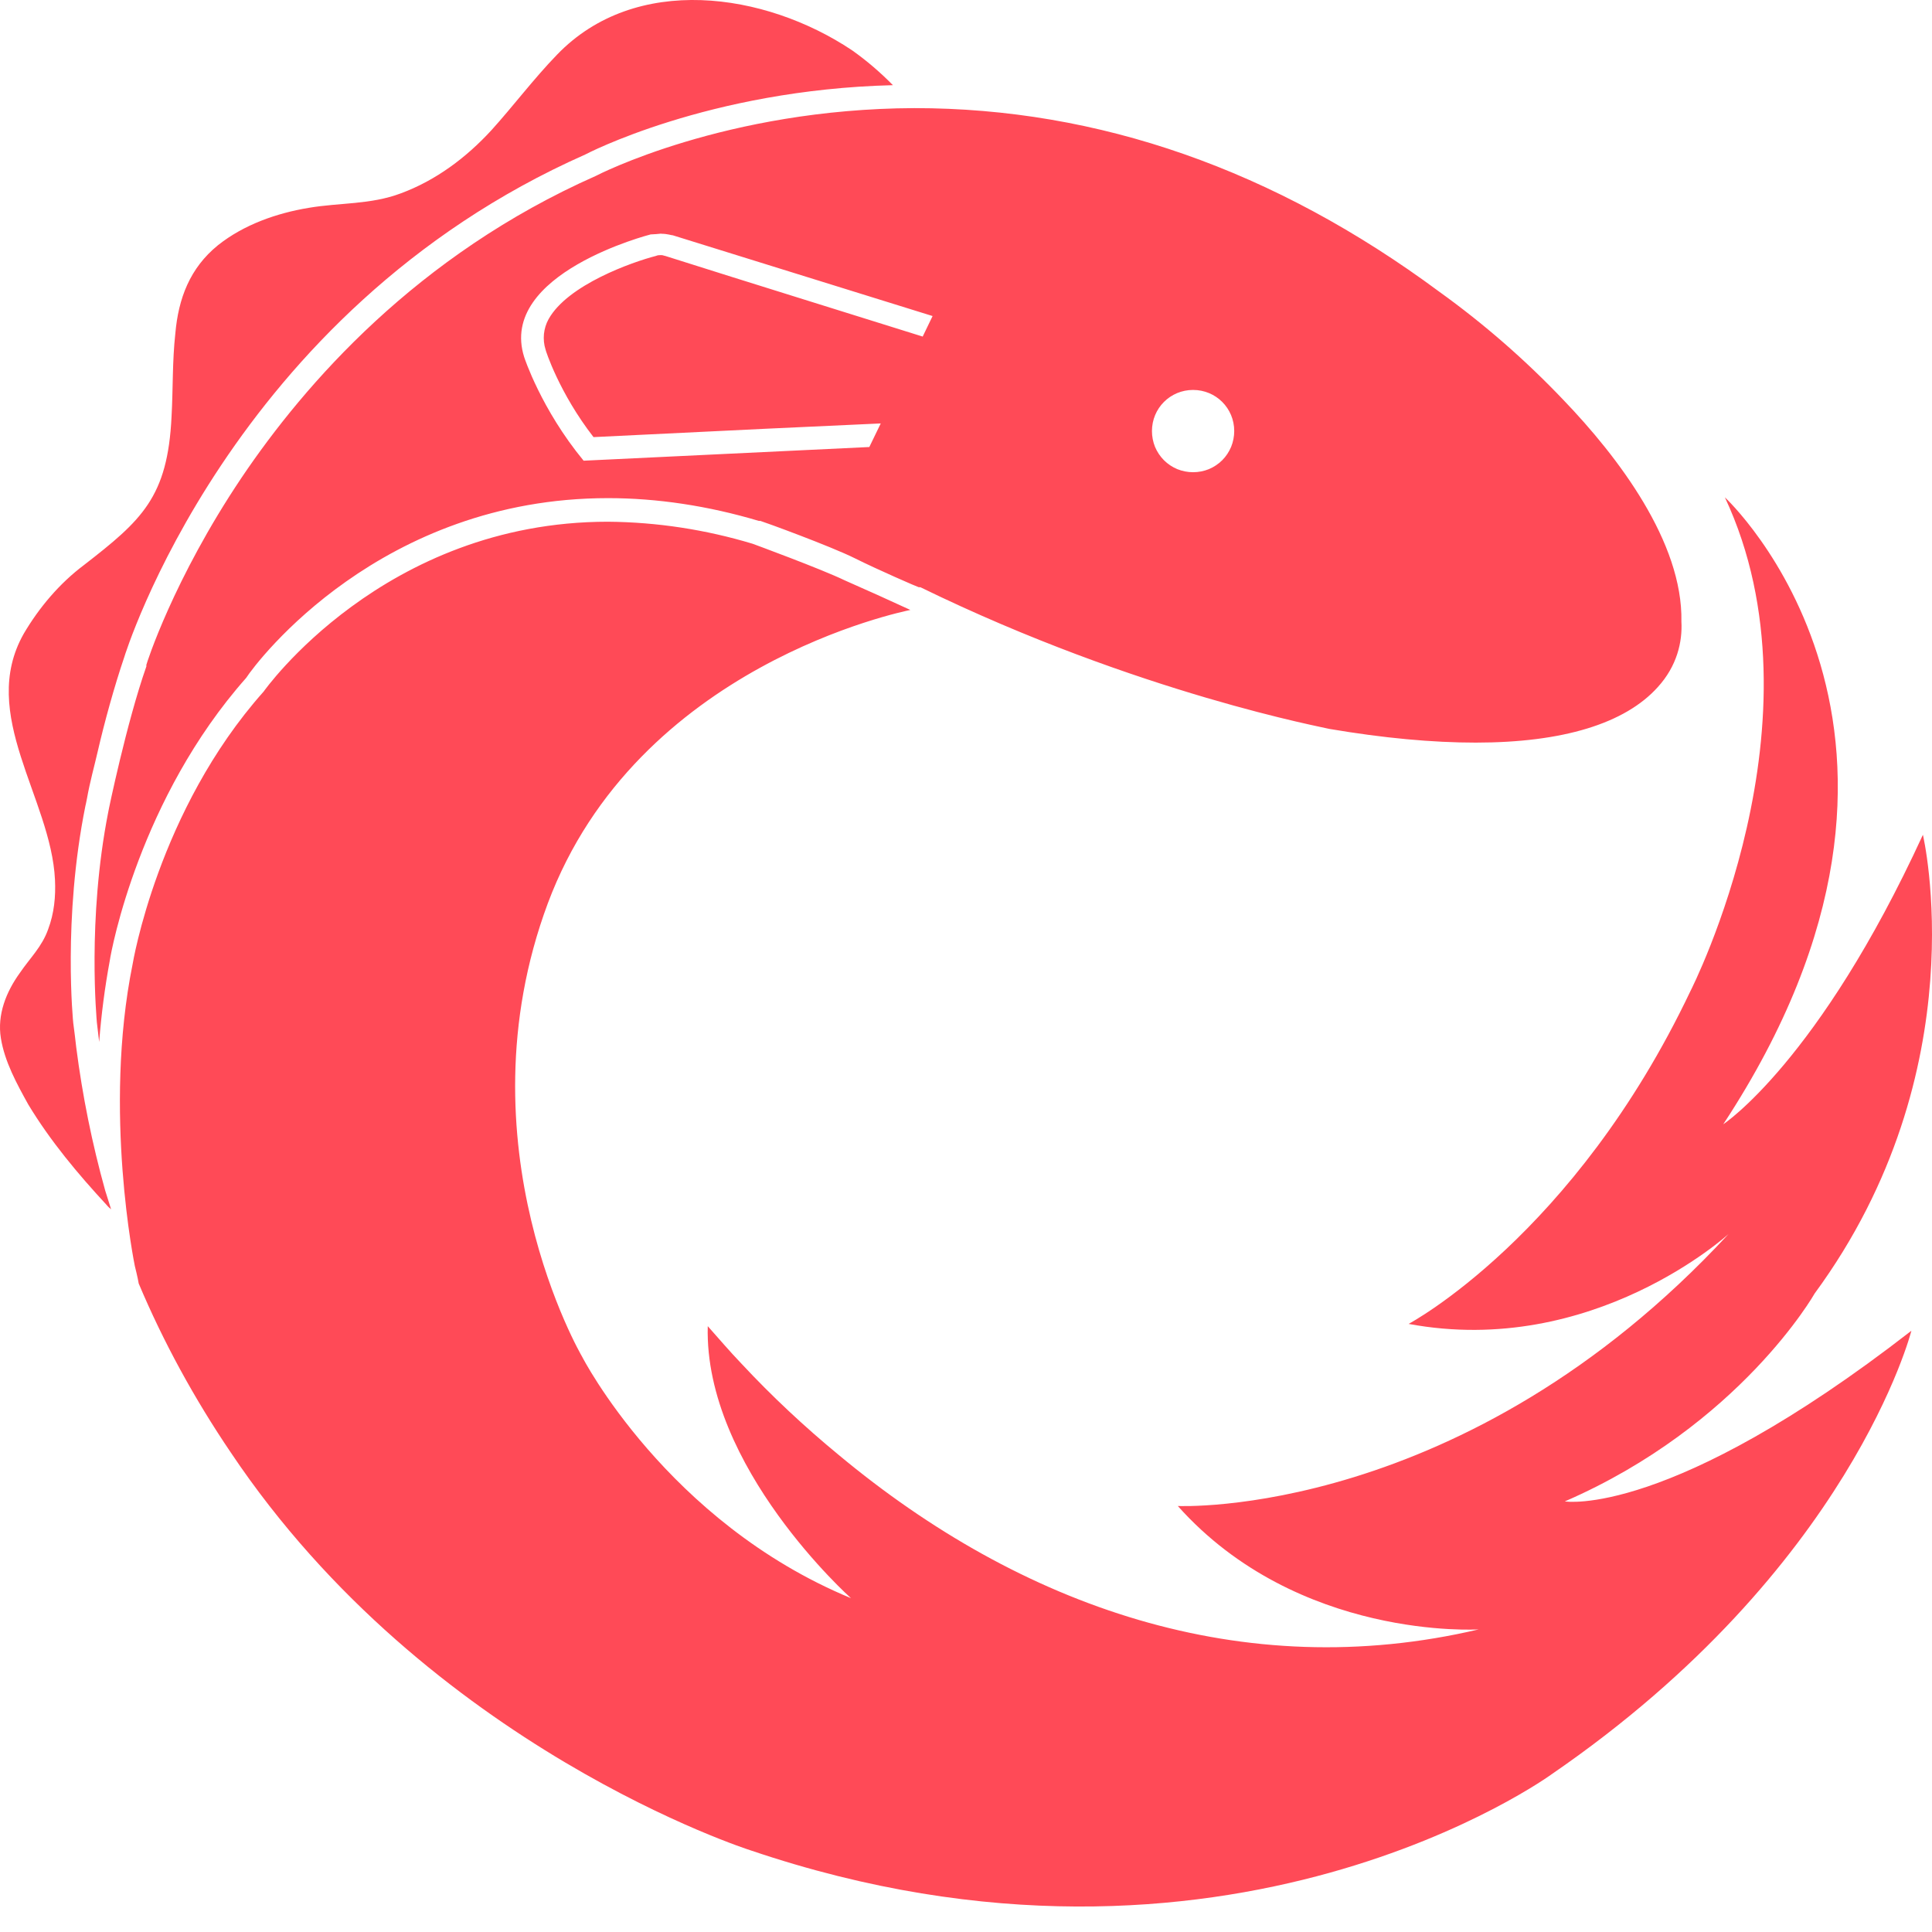 <svg width="24" height="24" viewBox="0 0 24 24" fill="none" xmlns="http://www.w3.org/2000/svg">
<path d="M7.402 2.185C5.178 3.169 3.787 4.768 3.002 5.932C2.15 7.2 1.818 8.251 1.818 8.26C1.816 8.296 1.823 8.243 1.818 8.279C1.572 8.979 1.345 10.077 1.345 10.086C1.08 11.43 1.203 12.679 1.203 12.698L1.232 12.944C1.258 12.605 1.302 12.267 1.364 11.932C1.383 11.799 1.734 9.916 3.058 8.421C3.2 8.203 4.733 6.188 7.553 6.188C8.159 6.188 8.793 6.282 9.427 6.471H9.446C9.484 6.481 10.316 6.784 10.619 6.935C10.903 7.077 11.405 7.295 11.414 7.295H11.434C14.149 8.62 16.496 9.045 16.515 9.055C17.187 9.169 17.793 9.225 18.332 9.225C19.411 9.225 20.187 8.989 20.594 8.535C20.831 8.275 20.901 7.976 20.887 7.721C20.906 6.736 20.102 5.677 19.42 4.967C18.949 4.472 18.433 4.022 17.878 3.623C15.834 2.109 13.648 1.343 11.358 1.343C9.011 1.352 7.421 2.175 7.402 2.185V2.185ZM14.821 4.844C15.105 4.844 15.332 5.071 15.332 5.354C15.332 5.421 15.319 5.488 15.294 5.55C15.268 5.612 15.231 5.669 15.183 5.717C15.136 5.764 15.079 5.802 15.017 5.828C14.955 5.853 14.888 5.866 14.821 5.866C14.754 5.866 14.687 5.853 14.625 5.828C14.563 5.802 14.507 5.765 14.459 5.717C14.412 5.67 14.374 5.613 14.348 5.551C14.323 5.489 14.31 5.422 14.31 5.355C14.31 5.071 14.537 4.844 14.821 4.844V4.844ZM8.216 2.904C8.291 2.904 8.339 2.923 8.358 2.923L11.585 3.926L11.462 4.181L9.919 3.699C9.371 3.529 8.799 3.348 8.263 3.179C8.253 3.179 8.235 3.169 8.216 3.169C8.196 3.169 8.168 3.169 8.149 3.179C7.856 3.254 7.052 3.538 6.815 3.964C6.783 4.021 6.764 4.084 6.757 4.149C6.751 4.214 6.757 4.28 6.777 4.342C6.777 4.352 6.947 4.882 7.373 5.43L9.513 5.326L10.941 5.26L10.799 5.553L7.25 5.723C6.72 5.08 6.512 4.437 6.512 4.437C6.181 3.396 8.083 2.912 8.083 2.912C8.128 2.911 8.173 2.906 8.216 2.902V2.904ZM19.439 18.651C21.616 17.705 22.543 16.067 22.543 16.067C24.578 13.295 23.887 10.37 23.887 10.37C22.591 13.19 21.407 13.966 21.407 13.966C24.597 9.112 21.427 6.178 21.427 6.178C22.723 8.942 21 12.31 21 12.31C19.552 15.358 17.498 16.446 17.498 16.446C19.788 16.872 21.473 15.329 21.473 15.329C18.189 18.878 14.631 18.708 14.631 18.708C16.126 20.383 18.369 20.241 18.369 20.241C15.435 20.931 12.681 19.957 10.419 18.074C9.994 17.724 9.587 17.344 9.209 16.938C9.065 16.788 8.929 16.628 8.792 16.474C8.745 18.225 10.571 19.853 10.571 19.853C8.281 18.906 7.231 16.853 7.231 16.853C7.231 16.853 5.688 14.222 6.805 11.222C7.912 8.26 11.224 7.596 11.309 7.577C11.039 7.452 10.767 7.33 10.495 7.21C10.202 7.068 9.35 6.755 9.35 6.755C8.767 6.579 8.161 6.486 7.552 6.481C4.76 6.481 3.275 8.591 3.275 8.591C1.959 10.068 1.647 11.979 1.647 11.979C1.277 13.806 1.675 15.727 1.675 15.727C1.675 15.727 1.713 15.878 1.723 15.944C2.026 16.664 2.413 17.374 2.868 18.045C5.328 21.717 9.322 22.985 9.322 22.985C15.236 24.991 19.277 22.039 19.277 22.039C22.997 19.484 23.744 16.531 23.744 16.531C20.734 18.869 19.438 18.651 19.438 18.651H19.439ZM1.307 14.79C1.144 14.206 1.024 13.611 0.947 13.01C0.937 12.912 0.922 12.803 0.91 12.708C0.91 12.708 0.777 11.421 1.061 10.011C1.061 10.011 1.071 9.973 1.081 9.916C1.117 9.713 1.174 9.509 1.213 9.339C1.298 8.969 1.421 8.525 1.543 8.165C1.543 8.165 2.85 3.878 7.269 1.92C7.269 1.92 8.793 1.115 11.092 1.058C10.935 0.898 10.765 0.752 10.582 0.623C9.502 -0.097 7.894 -0.333 6.919 0.68C6.626 0.983 6.379 1.314 6.105 1.617C5.793 1.957 5.415 2.241 4.979 2.402C4.601 2.544 4.222 2.516 3.834 2.582C3.437 2.648 3.03 2.79 2.708 3.046C2.358 3.33 2.216 3.708 2.178 4.143C2.14 4.484 2.15 4.834 2.131 5.175C2.083 6.178 1.761 6.462 1.042 7.02C0.739 7.247 0.484 7.55 0.295 7.872C-0.273 8.875 0.635 9.916 0.683 10.929C0.693 11.137 0.673 11.345 0.598 11.544C0.522 11.761 0.37 11.904 0.248 12.084C0.077 12.32 -0.037 12.604 0.011 12.897C0.058 13.19 0.21 13.465 0.351 13.72C0.626 14.175 0.967 14.582 1.326 14.97C1.338 14.986 1.364 15.01 1.38 15.022L1.307 14.79V14.79Z" fill="#FF4A57"/>
</svg>
